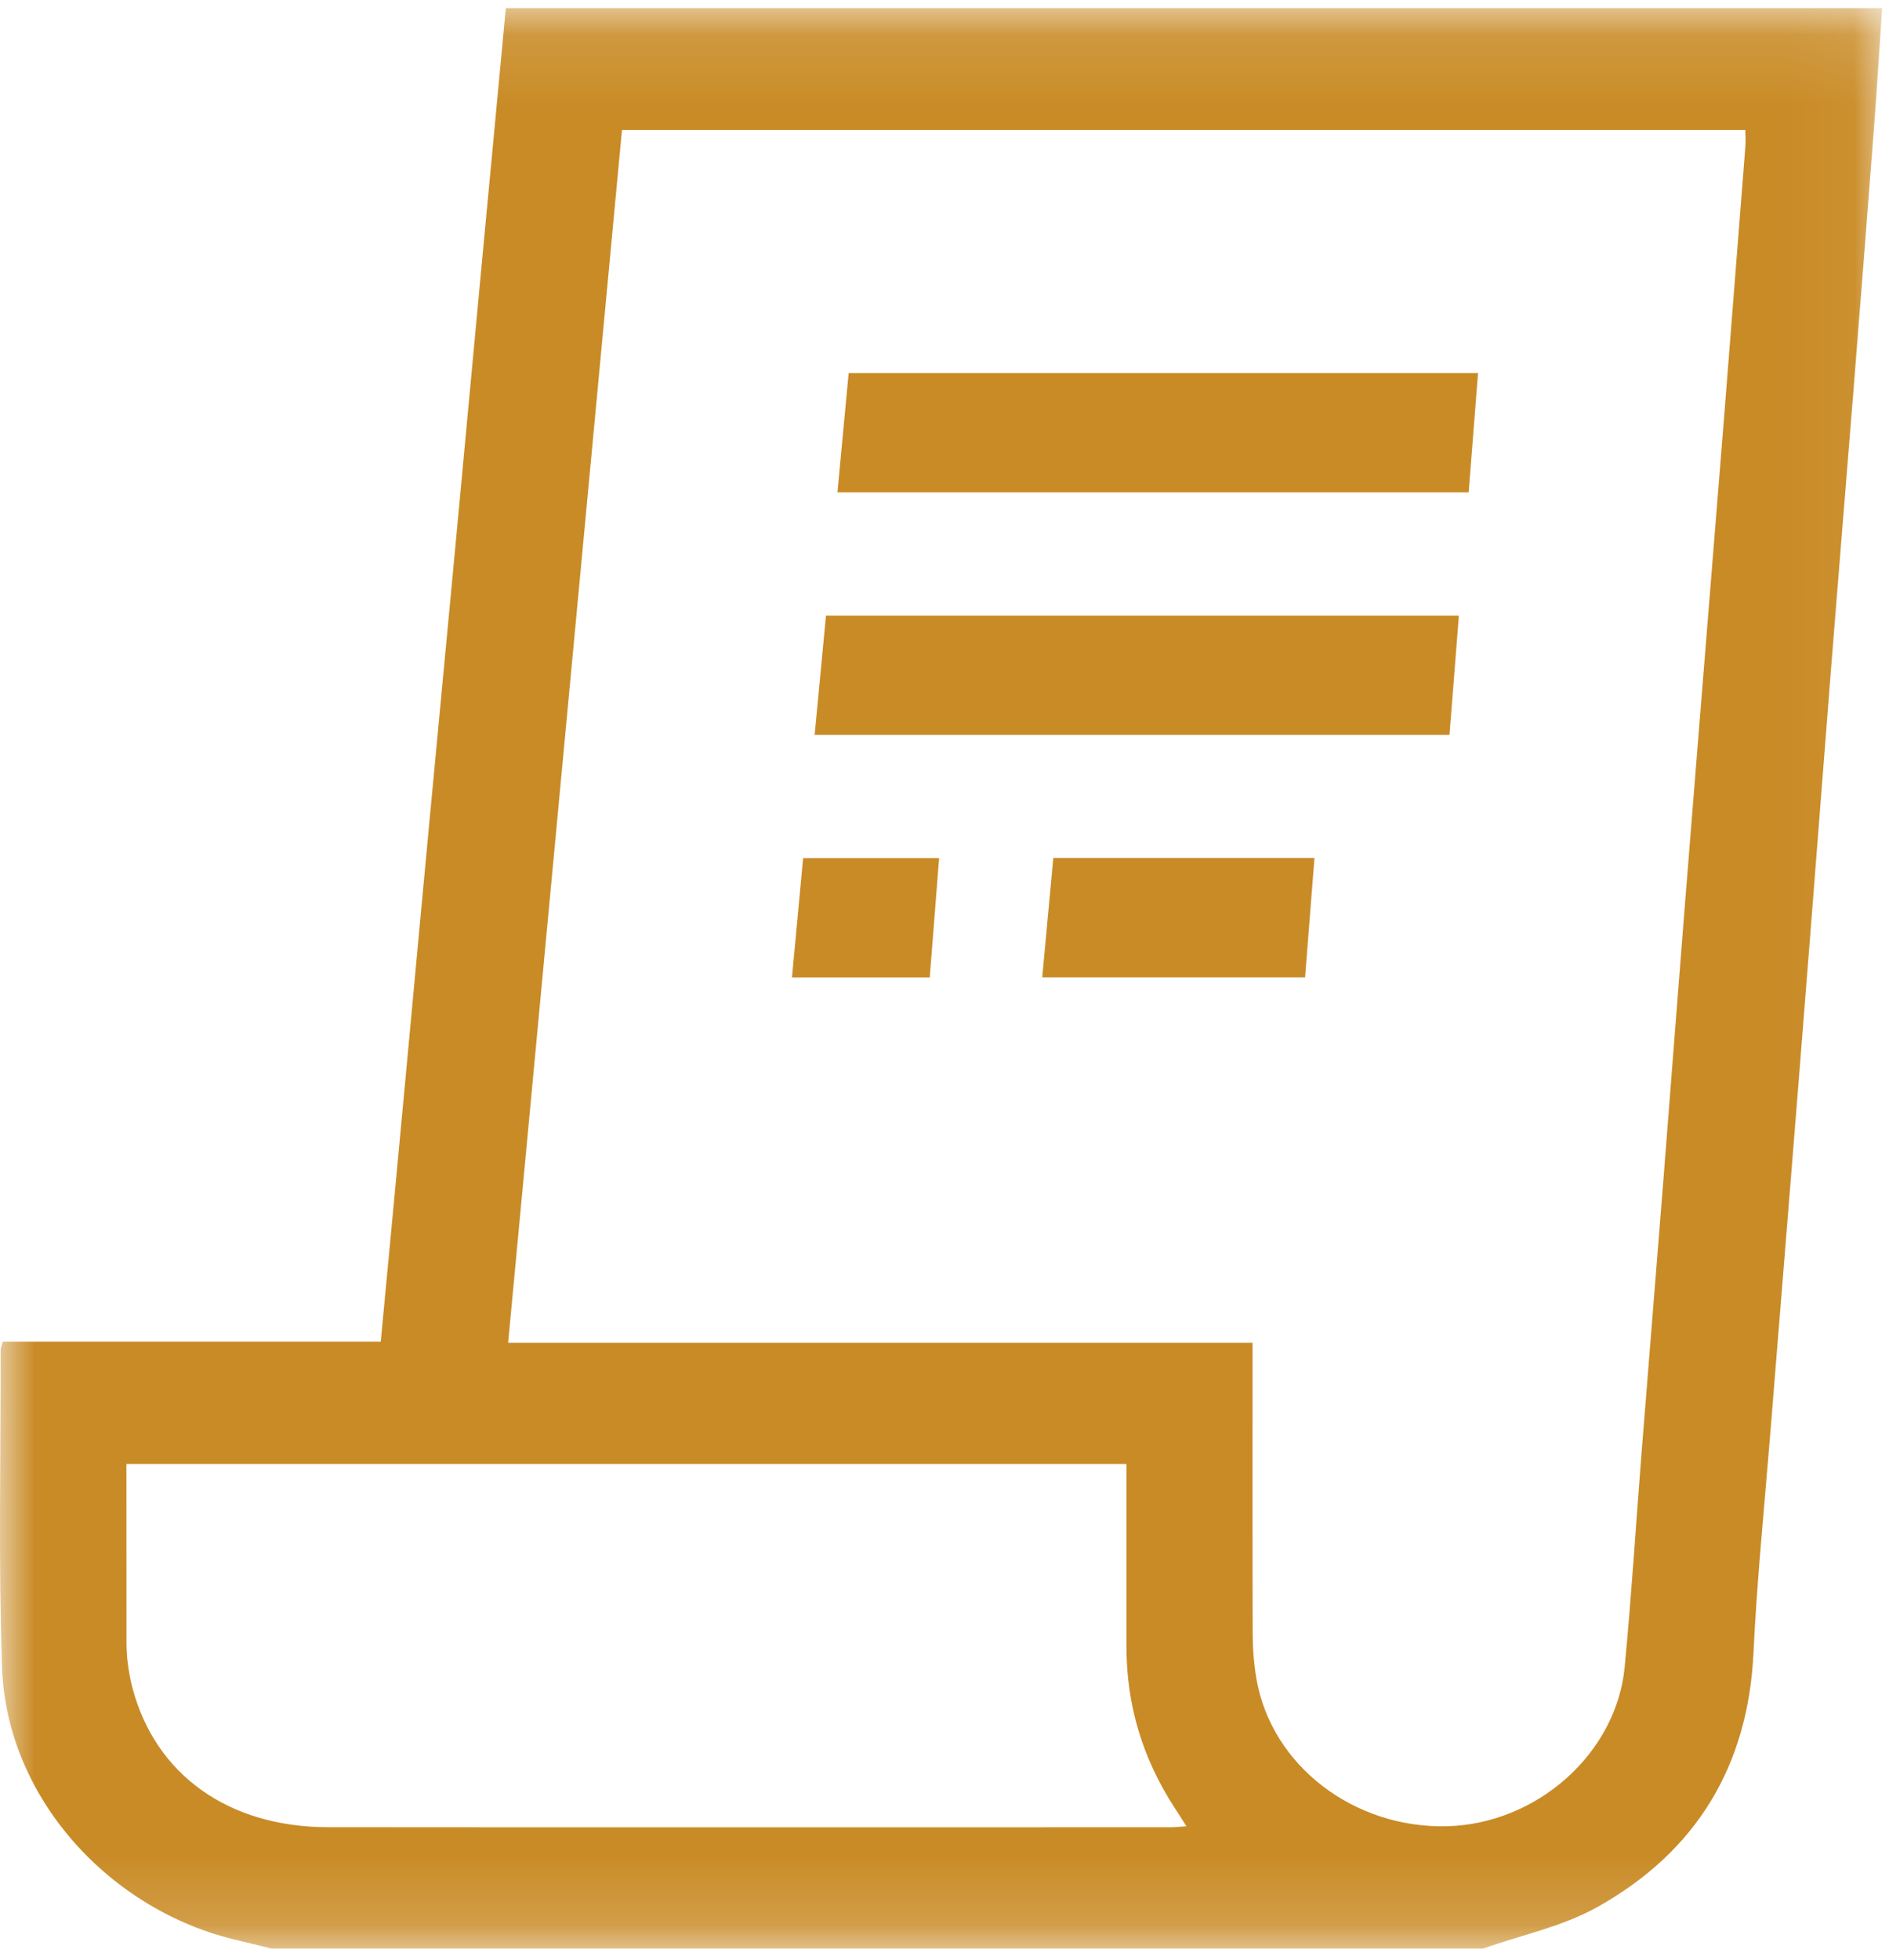 <?xml version="1.0" encoding="UTF-8" standalone="no"?>
<svg width="27px" height="28px" viewBox="0 0 27 28" version="1.1" xmlns="http://www.w3.org/2000/svg" xmlns:xlink="http://www.w3.org/1999/xlink" xmlns:sketch="http://www.bohemiancoding.com/sketch/ns">
    <!-- Generator: Sketch 3.4.4 (17249) - http://www.bohemiancoding.com/sketch -->
    <title>Page 1</title>
    <desc>Created with Sketch.</desc>
    <defs>
        <path id="path-1" d="M0,0.116 L26.958,0.116 L26.958,27.84 L0,27.84 L0,0.116 Z"></path>
    </defs>
    <g id="Page-1" stroke="none" stroke-width="1" fill="none" fill-rule="evenodd" sketch:type="MSPage">
        <g id="Consulta-1-Copy" sketch:type="MSArtboardGroup" transform="translate(-766, -101)">
            <g id="Submenu-de-consultas" sketch:type="MSLayerGroup" transform="translate(292, 97)">
                <g id="Page-1" transform="translate(474, 4)">
                    <g id="Group-3">
                        <mask id="mask-2" sketch:name="Clip 2" fill="white">
                            <use xlink:href="#path-1"></use>
                        </mask>
                        <g id="Clip-2"></g>
                        <path d="M1.807,20.917 C1.807,21.775 1.807,22.612 1.808,23.449 C1.808,23.548 1.811,23.648 1.824,23.746 C1.84,23.87 1.86,23.996 1.893,24.117 C2.222,25.358 3.265,26.106 4.691,26.107 C8.703,26.111 12.715,26.108 16.727,26.108 C16.796,26.108 16.864,26.1 16.958,26.094 C16.887,25.982 16.835,25.899 16.781,25.817 C16.331,25.121 16.102,24.362 16.101,23.54 C16.1,22.764 16.101,21.989 16.101,21.213 L16.101,20.917 L1.807,20.917 Z M8.89,1.858 C8.348,7.629 7.807,13.392 7.263,19.186 L17.903,19.186 L17.903,19.506 C17.903,20.787 17.901,22.068 17.905,23.349 C17.906,23.565 17.923,23.783 17.96,23.995 C18.176,25.227 19.353,26.128 20.686,26.093 C21.968,26.059 23.104,25.054 23.222,23.818 C23.318,22.813 23.381,21.806 23.46,20.799 C23.565,19.479 23.672,18.159 23.777,16.838 C23.877,15.571 23.973,14.304 24.074,13.038 C24.178,11.726 24.285,10.415 24.39,9.104 C24.476,8.035 24.563,6.966 24.648,5.897 C24.748,4.63 24.848,3.363 24.947,2.096 C24.953,2.02 24.947,1.942 24.947,1.858 L8.89,1.858 Z M21.201,27.84 L3.876,27.84 C3.725,27.803 3.574,27.764 3.422,27.729 C1.558,27.308 0.096,25.674 0.03,23.836 C-0.024,22.322 0.012,20.805 0.009,19.289 C0.009,19.256 0.026,19.224 0.04,19.171 L5.442,19.171 C5.557,17.956 5.67,16.763 5.781,15.57 C5.9,14.295 6.017,13.021 6.137,11.746 C6.26,10.436 6.385,9.126 6.508,7.816 C6.628,6.541 6.746,5.267 6.865,3.992 C6.987,2.7 7.108,1.408 7.23,0.116 L26.902,0.116 C26.863,0.691 26.828,1.266 26.784,1.841 C26.688,3.108 26.588,4.375 26.487,5.642 C26.383,6.944 26.275,8.247 26.172,9.549 C26.071,10.825 25.974,12.101 25.873,13.377 C25.769,14.707 25.662,16.036 25.555,17.365 C25.471,18.416 25.384,19.467 25.3,20.518 C25.217,21.551 25.112,22.582 25.063,23.617 C24.986,25.223 24.255,26.452 22.828,27.25 C22.334,27.526 21.746,27.648 21.201,27.84 L21.201,27.84 Z" id="Fill-1" fill="#C98B26" sketch:type="MSShapeGroup" mask="url(#mask-2)"></path>
                    </g>
                    <path d="M20.852,8.796 C20.807,9.368 20.763,9.929 20.718,10.5 L11.644,10.5 C11.699,9.93 11.752,9.37 11.806,8.796 L20.852,8.796 Z" id="Fill-6" fill="#C98B26" sketch:type="MSShapeGroup"></path>
                    <path d="M11.97,7.035 C12.024,6.453 12.076,5.899 12.13,5.331 L21.126,5.331 C21.081,5.903 21.037,6.464 20.992,7.035 L11.97,7.035 Z" id="Fill-8" fill="#C98B26" sketch:type="MSShapeGroup"></path>
                    <path d="M15.055,12.259 L18.788,12.259 C18.743,12.832 18.699,13.392 18.654,13.964 L14.897,13.964 C14.95,13.397 15.002,12.837 15.055,12.259" id="Fill-10" fill="#C98B26" sketch:type="MSShapeGroup"></path>
                    <path d="M13.289,13.965 L11.32,13.965 C11.373,13.394 11.425,12.835 11.479,12.261 L13.423,12.261 C13.378,12.836 13.334,13.396 13.289,13.965" id="Fill-12" fill="#C98B26" sketch:type="MSShapeGroup"></path>
                </g>
            </g>
        </g>
    </g>
</svg>